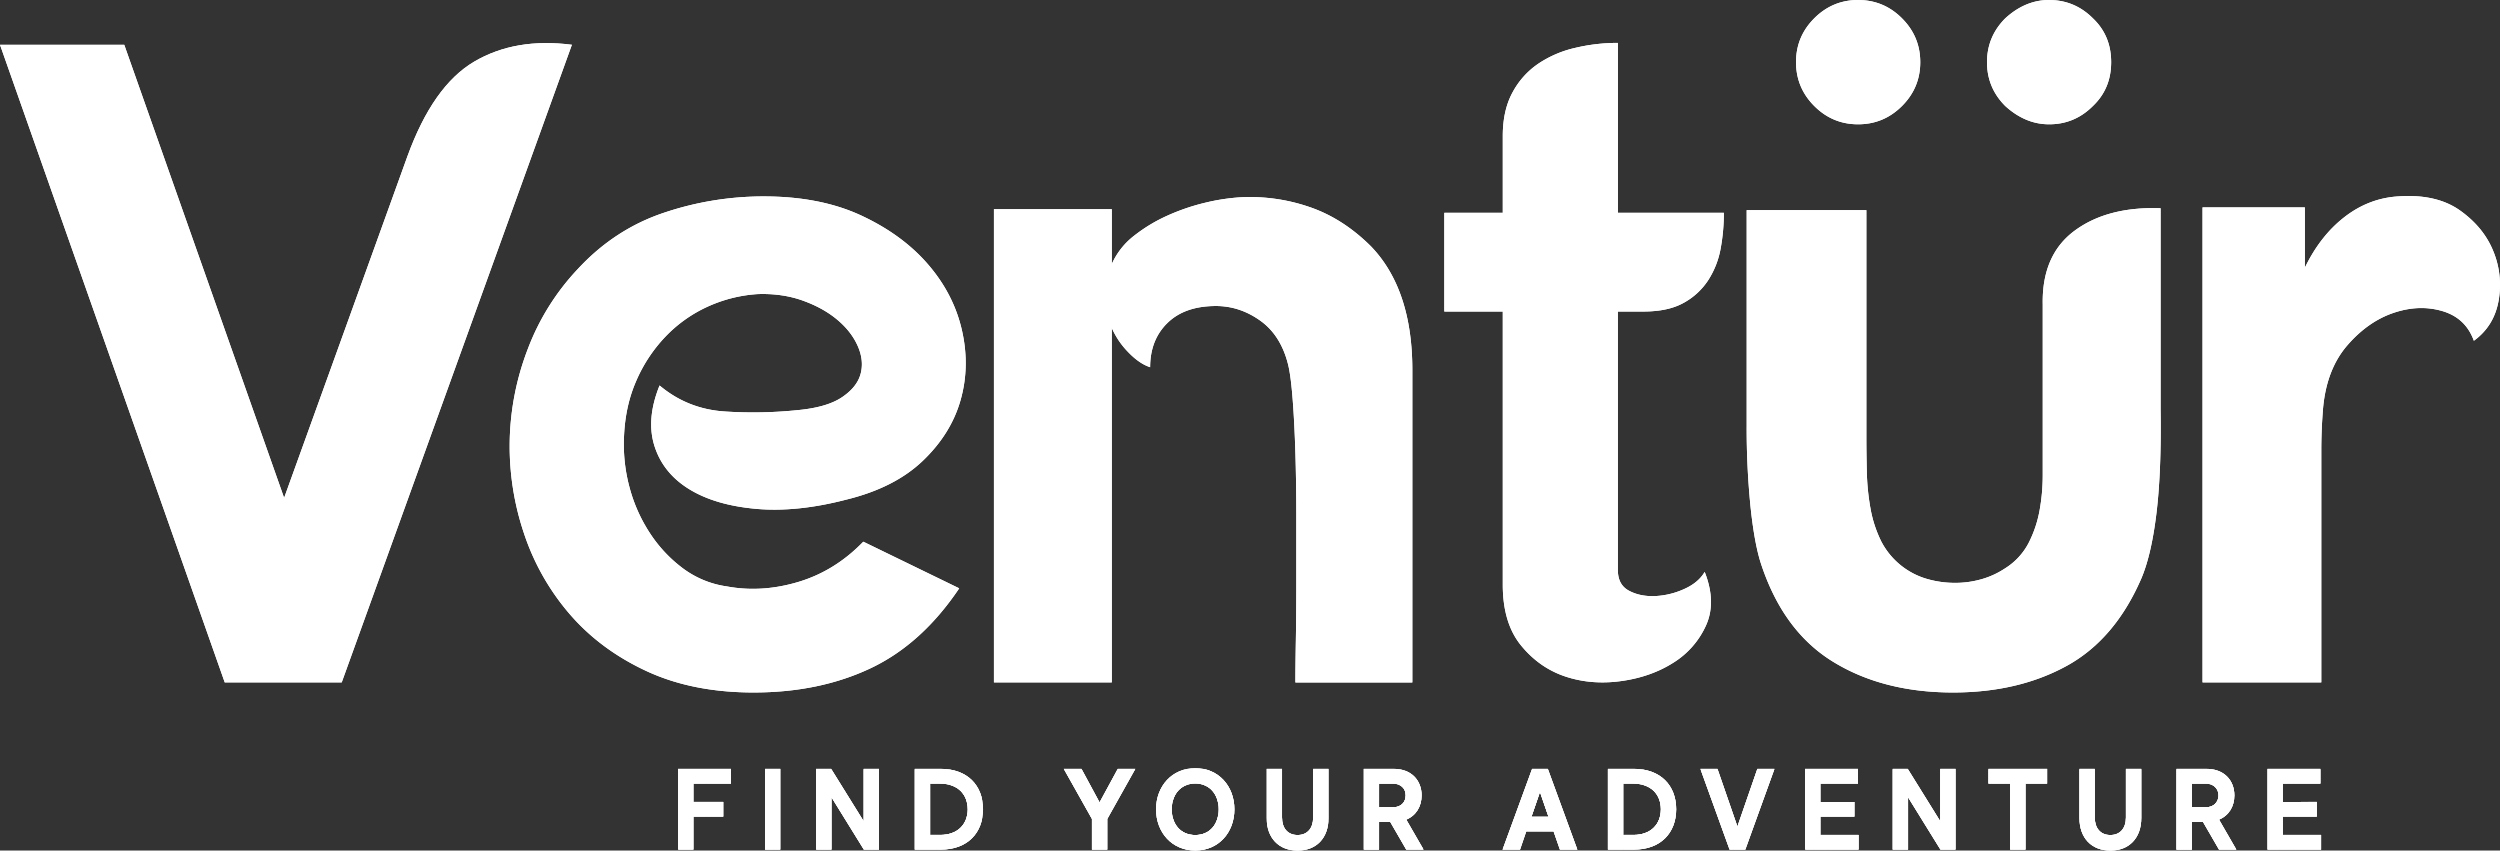 <svg id="Layer_1" data-name="Layer 1" xmlns="http://www.w3.org/2000/svg" xmlns:xlink="http://www.w3.org/1999/xlink" viewBox="0 0 2344.18 797.55"><rect x="0" y="0" width="2344.18" height="797.55" fill="#333333" stroke="none"/><defs><style>.cls-1{fill:#fff;}.cls-2{clip-path:url(#clip-path);}.cls-3{clip-path:url(#clip-path-2);}.cls-4{clip-path:url(#clip-path-3);}.cls-5{clip-path:url(#clip-path-4);}.cls-6{clip-path:url(#clip-path-5);}.cls-7{clip-path:url(#clip-path-6);}.cls-8{clip-path:url(#clip-path-7);}.cls-9{clip-path:url(#clip-path-8);}.cls-10{clip-path:url(#clip-path-9);}.cls-11{clip-path:url(#clip-path-10);}.cls-12{clip-path:url(#clip-path-11);}.cls-13{clip-path:url(#clip-path-12);}.cls-14{clip-path:url(#clip-path-13);}.cls-15{clip-path:url(#clip-path-14);}.cls-16{clip-path:url(#clip-path-15);}.cls-17{clip-path:url(#clip-path-16);}.cls-18{clip-path:url(#clip-path-17);}</style><clipPath id="clip-path" transform="translate(0.41 -0.45)"><path class="cls-1" d="M649.77,735.23v17.2h28v13.74h-28V797.1H635.38V721.39H685v13.84Z"/></clipPath><clipPath id="clip-path-2" transform="translate(0.41 -0.45)"><path class="cls-1" d="M731.32,721.39V797.1H716.94V721.39Z"/></clipPath><clipPath id="clip-path-3" transform="translate(0.41 -0.45)"><path class="cls-1" d="M823.8,721.39V797.1H809.63L779.24,748V797.1H764.85V721.39h14.06l30.5,49.1v-49.1Z"/></clipPath><clipPath id="clip-path-4" transform="translate(0.41 -0.45)"><path class="cls-1" d="M921.36,759.24c0,22.18-14.6,37.86-39.69,37.86H857.33V721.39h24.34C906.76,721.39,921.36,737.07,921.36,759.24Zm-14.38,0c0-14.38-9.74-24-25.64-24h-9.62v48.13h9.62C897.24,783.36,907,773.74,907,759.24Z"/></clipPath><clipPath id="clip-path-5" transform="translate(0.41 -0.45)"><path class="cls-1" d="M1037.85,768.33V797.1h-14.38V768.33l-26.39-46.94h16.55l17,31.47,17.09-31.47h16.44Z"/></clipPath><clipPath id="clip-path-6" transform="translate(0.41 -0.45)"><path class="cls-1" d="M1157.05,759.35c0,21.74-14.93,38.61-36.67,38.61s-36.77-16.87-36.77-38.61,15-38.61,36.77-38.61S1157.05,737.61,1157.05,759.35Zm-14.71,0c0-13.84-8.22-24.23-22-24.23s-22.06,10.39-22.06,24.23,8.22,24.12,22.06,24.12S1142.34,773.09,1142.34,759.35Z"/></clipPath><clipPath id="clip-path-7" transform="translate(0.41 -0.45)"><path class="cls-1" d="M1245.31,721.39v46c0,18.93-11.47,30.61-29,30.61s-29-11.68-29-30.61v-46h14.39V767c0,10.17,5.52,16.44,14.6,16.44s14.6-6.27,14.6-16.44V721.39Z"/></clipPath><clipPath id="clip-path-8" transform="translate(0.41 -0.45)"><path class="cls-1" d="M1303.18,771.14h-10.5v26H1278.3V721.39h28c16.88,0,26.29,11,26.29,24.87,0,10.17-5,18.82-14.39,22.72l16.23,28.12h-16.23Zm-10.5-13.73H1306c7.14,0,11.68-4.66,11.68-11.15s-4.54-11-11.68-11h-13.31Z"/></clipPath><clipPath id="clip-path-9" transform="translate(0.41 -0.45)"><path class="cls-1" d="M1456.33,780H1430.7l-5.84,17.09h-16.34l27.69-75.71h14.71l27.69,75.71h-16.33Zm-4.76-13.74-8-23.25-8,23.25Z"/></clipPath><clipPath id="clip-path-10" transform="translate(0.41 -0.45)"><path class="cls-1" d="M1571.31,759.24c0,22.18-14.6,37.86-39.69,37.86h-24.34V721.39h24.34C1556.71,721.39,1571.31,737.07,1571.31,759.24Zm-14.38,0c0-14.38-9.74-24-25.64-24h-9.62v48.13h9.62C1547.19,783.36,1556.93,773.74,1556.93,759.24Z"/></clipPath><clipPath id="clip-path-11" transform="translate(0.41 -0.45)"><path class="cls-1" d="M1663.46,721.39,1636.1,797.1h-14.71L1594,721.39h16l18.71,54.08,18.72-54.08Z"/></clipPath><clipPath id="clip-path-12" transform="translate(0.41 -0.45)"><path class="cls-1" d="M1742.42,783.36V797.1h-50.29V721.39h49.64v13.84h-35.26v17.2h31.91v13.74h-31.91v17.19Z"/></clipPath><clipPath id="clip-path-13" transform="translate(0.41 -0.45)"><path class="cls-1" d="M1833.28,721.39V797.1h-14.17L1788.72,748V797.1h-14.39V721.39h14.06l30.5,49.1v-49.1Z"/></clipPath><clipPath id="clip-path-14" transform="translate(0.41 -0.45)"><path class="cls-1" d="M1919.16,735.23h-20.33V797.1h-14.39V735.23h-20.33V721.39h55.05Z"/></clipPath><clipPath id="clip-path-15" transform="translate(0.41 -0.45)"><path class="cls-1" d="M2007.42,721.39v46c0,18.93-11.46,30.61-29,30.61s-29-11.68-29-30.61v-46h14.38V767c0,10.17,5.52,16.44,14.6,16.44S1993,777.2,1993,767V721.39Z"/></clipPath><clipPath id="clip-path-16" transform="translate(0.41 -0.45)"><path class="cls-1" d="M2065.29,771.14h-10.5v26h-14.38V721.39h28c16.88,0,26.29,11,26.29,24.87,0,10.17-5,18.82-14.39,22.72l16.22,28.12h-16.22Zm-10.5-13.73h13.31c7.14,0,11.68-4.66,11.68-11.15s-4.54-11-11.68-11h-13.31Z"/></clipPath><clipPath id="clip-path-17" transform="translate(0.41 -0.45)"><path class="cls-1" d="M2176,783.36V797.1h-50.29V721.39h49.64v13.84h-35.26v17.2H2172v13.74h-31.91v17.19Z"/></clipPath></defs><title>2-b</title><path class="cls-1" d="M-.41,42.43h116.5L266,467.31,381.64,146.93q24-65.94,62.53-88.65t91.66-15.85L320,640.34H210.32Z" transform="translate(0.41 -0.45)"/><path class="cls-1" d="M792.81,469q-46.26,12-84.38,8.57T645.9,459.17q-24.42-15-32.55-40.26t4.71-57q26.54,22.29,61.68,24.42a407.6,407.6,0,0,0,67.67-1.29q27.4-2.56,41.54-12t17.56-21.84q3.42-12.42-2.57-26.13t-19.27-24.84q-13.29-11.13-32.55-18t-42.4-6a133.39,133.39,0,0,0-47.12,12,128,128,0,0,0-39.4,28.26,140.5,140.5,0,0,0-27.41,42q-10.29,24-11.14,53.11a154.52,154.52,0,0,0,5.57,47.11,146.7,146.7,0,0,0,19.27,42.4,128.86,128.86,0,0,0,30.84,32.55,90.27,90.27,0,0,0,41.12,16.71q32.53,6,66.81-4.28t60.82-37.7L899,552.11q-35.13,52.26-83.09,74.95T706.29,649.77q-57.4,0-100.65-20.13t-72-53.54a223.55,223.55,0,0,1-42.83-75.81,256,256,0,0,1-13.28-86.52,253.31,253.31,0,0,1,17.14-86.52,225.08,225.08,0,0,1,47.11-74.95q34.24-36.83,80.09-52.26a292.46,292.46,0,0,1,93.8-15.41q53.1,0,91.66,18t62.53,45.83q24,27.85,31.7,61.68t-1.29,65.53q-9,31.69-35.55,57T792.81,469Z" transform="translate(0.41 -0.45)"/><path class="cls-1" d="M1042.08,248a69.46,69.46,0,0,1,21-26.56,149.4,149.4,0,0,1,31.27-18.85,198.05,198.05,0,0,1,35.12-12,192,192,0,0,1,33.41-5.14,171,171,0,0,1,64.24,9q31.68,10.71,58.25,37.26Q1323.9,272,1323.9,347.38v293H1214.25q0-14.55.43-39.4t.43-54.4V485.3q0-31.68-.86-60t-2.57-50.54q-1.73-22.26-4.28-32.55-6.87-27.4-26.12-41.12t-41.55-13.7q-29.13,0-45.4,15.85t-16.28,41.54q-10.27-3.4-20.56-14.13a76.1,76.1,0,0,1-15.41-22.7V640.34H931.57V196.62h110.51Z" transform="translate(0.41 -0.45)"/><path class="cls-1" d="M1408.7,128.09q0-24,9-40.69a75.46,75.46,0,0,1,24-27,102.82,102.82,0,0,1,34.7-15,172.49,172.49,0,0,1,40.26-4.71V200H1616a183.72,183.72,0,0,1-3,33.41A81.15,81.15,0,0,1,1601.44,263a64.14,64.14,0,0,1-23.13,21.41q-14.57,8.15-37.69,8.14h-24V535q0,13.71,10.28,19.27t24,5.14a73.62,73.62,0,0,0,27.41-6.42q13.7-6,19.71-16.28,11.12,28.27,1.28,50.11a79.65,79.65,0,0,1-30.84,35.13q-21,13.29-48.83,17.13t-52.25-4.29q-24.41-8.13-41.55-29.12t-17.13-57V292.56h-54.82V200h54.82Z" transform="translate(0.41 -0.45)"/><path class="cls-1" d="M1749.63,197.48V409.92q0,15.42.43,33a222.56,222.56,0,0,0,3.42,34.27,115,115,0,0,0,10.28,31.26,70.38,70.38,0,0,0,43.69,35.13,94.29,94.29,0,0,0,25.27,3.42,89.75,89.75,0,0,0,24.84-3.42,78.91,78.91,0,0,0,22.27-10.28,61.51,61.51,0,0,0,21.85-23.56A109.89,109.89,0,0,0,1912,479.3a184.7,184.7,0,0,0,3-33.41V285.71q-.87-46.26,30-69t80.52-21V384.22q.84,58.26-3.86,97.22t-14.13,61.25q-24.85,57.4-70.24,82.23T1831,649.77q-66,0-113.08-29.13t-67.67-93.37q-6-19.69-9.42-53.54a736.78,736.78,0,0,1-3.43-74.09V197.48Zm-7.71-197q24,0,41.12,17.14t17.13,41.11q0,24-17.13,41.12T1741.92,117q-24,0-41.12-17.13T1683.67,58.7q0-24,17.13-41.11T1741.92.45Zm179,0q24,0,41.12,17.14,17.13,16.28,17.13,41.11t-17.13,41.12Q1944.93,117,1921,117q-22.29,0-41.12-17.13-17.14-17.13-17.13-41.12t17.13-41.11Q1898.67.46,1921,.45Z" transform="translate(0.41 -0.45)"/><path class="cls-1" d="M2064.85,194.9h95.94v56.54q14.55-30,37.26-47.54t50.12-19.27q36-2.58,58.24,13.27t31.27,38.55a83,83,0,0,1,4.71,46.26q-4.29,23.57-23.13,37.26-7.71-21.41-29.55-27.84t-45.83,1.71q-24,8.16-43.26,30.41t-22.7,58.25q-1.73,20.56-1.71,40.69V640.34H2064.85Z" transform="translate(0.41 -0.45)"/><path class="cls-1" d="M-.41,42.43h116.5L266,467.31,381.64,146.93q24-65.94,62.53-88.65t91.66-15.85L320,640.34H210.32Z" transform="translate(0.41 -0.45)"/><path class="cls-1" d="M792.81,469q-46.26,12-84.38,8.57T645.9,459.17q-24.42-15-32.55-40.26t4.71-57q26.54,22.29,61.68,24.42a407.6,407.6,0,0,0,67.67-1.29q27.4-2.56,41.54-12t17.56-21.84q3.42-12.42-2.57-26.13t-19.27-24.84q-13.29-11.13-32.55-18t-42.4-6a133.39,133.39,0,0,0-47.12,12,128,128,0,0,0-39.4,28.26,140.5,140.5,0,0,0-27.41,42q-10.29,24-11.14,53.11a154.52,154.52,0,0,0,5.57,47.11,146.7,146.7,0,0,0,19.27,42.4,128.86,128.86,0,0,0,30.84,32.55,90.27,90.27,0,0,0,41.12,16.71q32.53,6,66.81-4.28t60.82-37.7L899,552.11q-35.13,52.26-83.09,74.95T706.29,649.77q-57.4,0-100.65-20.13t-72-53.54a223.55,223.55,0,0,1-42.83-75.81,256,256,0,0,1-13.28-86.52,253.31,253.31,0,0,1,17.14-86.52,225.08,225.08,0,0,1,47.11-74.95q34.24-36.83,80.09-52.26a292.46,292.46,0,0,1,93.8-15.41q53.1,0,91.66,18t62.53,45.83q24,27.85,31.7,61.68t-1.29,65.53q-9,31.69-35.55,57T792.81,469Z" transform="translate(0.41 -0.45)"/><path class="cls-1" d="M1042.08,248a69.46,69.46,0,0,1,21-26.56,149.4,149.4,0,0,1,31.27-18.85,198.05,198.05,0,0,1,35.12-12,192,192,0,0,1,33.41-5.14,171,171,0,0,1,64.24,9q31.68,10.71,58.25,37.26Q1323.9,272,1323.9,347.38v293H1214.25q0-14.55.43-39.4t.43-54.4V485.3q0-31.68-.86-60t-2.57-50.54q-1.73-22.26-4.28-32.55-6.87-27.4-26.12-41.12t-41.55-13.7q-29.13,0-45.4,15.85t-16.28,41.54q-10.27-3.4-20.56-14.13a76.1,76.1,0,0,1-15.41-22.7V640.34H931.57V196.62h110.51Z" transform="translate(0.41 -0.45)"/><path class="cls-1" d="M1408.7,128.09q0-24,9-40.69a75.46,75.46,0,0,1,24-27,102.82,102.82,0,0,1,34.7-15,172.49,172.49,0,0,1,40.26-4.71V200H1616a183.72,183.72,0,0,1-3,33.41A81.15,81.15,0,0,1,1601.44,263a64.14,64.14,0,0,1-23.13,21.41q-14.57,8.15-37.69,8.14h-24V535q0,13.71,10.28,19.27t24,5.14a73.62,73.62,0,0,0,27.41-6.42q13.7-6,19.71-16.28,11.12,28.27,1.28,50.11a79.65,79.65,0,0,1-30.84,35.13q-21,13.29-48.83,17.13t-52.25-4.29q-24.41-8.13-41.55-29.12t-17.13-57V292.56h-54.82V200h54.82Z" transform="translate(0.41 -0.45)"/><path class="cls-1" d="M1749.63,197.48V409.92q0,15.42.43,33a222.56,222.56,0,0,0,3.42,34.27,115,115,0,0,0,10.28,31.26,70.38,70.38,0,0,0,43.69,35.13,94.29,94.29,0,0,0,25.27,3.42,89.75,89.75,0,0,0,24.84-3.42,78.91,78.91,0,0,0,22.27-10.28,61.51,61.51,0,0,0,21.85-23.56A109.89,109.89,0,0,0,1912,479.3a184.7,184.7,0,0,0,3-33.41V285.71q-.87-46.26,30-69t80.52-21V384.22q.84,58.26-3.86,97.22t-14.13,61.25q-24.85,57.4-70.24,82.23T1831,649.77q-66,0-113.08-29.13t-67.67-93.37q-6-19.69-9.42-53.54a736.78,736.78,0,0,1-3.43-74.09V197.48Zm-7.71-197q24,0,41.12,17.14t17.13,41.11q0,24-17.13,41.12T1741.92,117q-24,0-41.12-17.13T1683.67,58.7q0-24,17.13-41.11T1741.92.45Zm179,0q24,0,41.12,17.14,17.13,16.28,17.13,41.11t-17.13,41.12Q1944.93,117,1921,117q-22.29,0-41.12-17.13-17.14-17.13-17.13-41.12t17.13-41.11Q1898.67.46,1921,.45Z" transform="translate(0.41 -0.45)"/><path class="cls-1" d="M2064.85,194.9h95.94v56.54q14.55-30,37.26-47.54t50.12-19.27q36-2.58,58.24,13.27t31.27,38.55a83,83,0,0,1,4.71,46.26q-4.29,23.57-23.13,37.26-7.71-21.41-29.55-27.84t-45.83,1.71q-24,8.16-43.26,30.41t-22.7,58.25q-1.73,20.56-1.71,40.69V640.34H2064.85Z" transform="translate(0.41 -0.45)"/><path class="cls-1" d="M649.77,735.23v17.2h28v13.74h-28V797.1H635.38V721.39H685v13.84Z" transform="translate(0.41 -0.45)"/><path class="cls-1" d="M731.32,721.39V797.1H716.94V721.39Z" transform="translate(0.41 -0.45)"/><path class="cls-1" d="M823.8,721.39V797.1H809.63L779.24,748V797.1H764.85V721.39h14.06l30.5,49.1v-49.1Z" transform="translate(0.41 -0.45)"/><path class="cls-1" d="M921.36,759.24c0,22.18-14.6,37.86-39.69,37.86H857.33V721.39h24.34C906.76,721.39,921.36,737.07,921.36,759.24Zm-14.38,0c0-14.38-9.74-24-25.64-24h-9.62v48.13h9.62C897.24,783.36,907,773.74,907,759.24Z" transform="translate(0.41 -0.45)"/><path class="cls-1" d="M1037.85,768.33V797.1h-14.38V768.33l-26.39-46.94h16.55l17,31.47,17.09-31.47h16.44Z" transform="translate(0.41 -0.45)"/><path class="cls-1" d="M1157.05,759.35c0,21.74-14.93,38.61-36.67,38.61s-36.77-16.87-36.77-38.61,15-38.61,36.77-38.61S1157.05,737.61,1157.05,759.35Zm-14.71,0c0-13.84-8.22-24.23-22-24.23s-22.06,10.39-22.06,24.23,8.22,24.12,22.06,24.12S1142.34,773.09,1142.34,759.35Z" transform="translate(0.41 -0.45)"/><path class="cls-1" d="M1245.31,721.39v46c0,18.93-11.47,30.61-29,30.61s-29-11.68-29-30.61v-46h14.39V767c0,10.17,5.52,16.44,14.6,16.44s14.6-6.27,14.6-16.44V721.39Z" transform="translate(0.41 -0.45)"/><path class="cls-1" d="M1303.18,771.14h-10.5v26H1278.3V721.39h28c16.88,0,26.29,11,26.29,24.87,0,10.17-5,18.82-14.39,22.72l16.23,28.12h-16.23Zm-10.5-13.73H1306c7.14,0,11.68-4.66,11.68-11.15s-4.54-11-11.68-11h-13.31Z" transform="translate(0.41 -0.45)"/><path class="cls-1" d="M1456.33,780H1430.7l-5.84,17.09h-16.34l27.69-75.71h14.71l27.69,75.71h-16.33Zm-4.76-13.74-8-23.25-8,23.25Z" transform="translate(0.41 -0.45)"/><path class="cls-1" d="M1571.31,759.24c0,22.18-14.6,37.86-39.69,37.86h-24.34V721.39h24.34C1556.71,721.39,1571.31,737.07,1571.31,759.24Zm-14.38,0c0-14.38-9.74-24-25.64-24h-9.62v48.13h9.62C1547.19,783.36,1556.93,773.74,1556.93,759.24Z" transform="translate(0.41 -0.45)"/><path class="cls-1" d="M1663.46,721.39,1636.1,797.1h-14.71L1594,721.39h16l18.71,54.08,18.72-54.08Z" transform="translate(0.41 -0.45)"/><path class="cls-1" d="M1742.42,783.36V797.1h-50.29V721.39h49.64v13.84h-35.26v17.2h31.91v13.74h-31.91v17.19Z" transform="translate(0.41 -0.45)"/><path class="cls-1" d="M1833.28,721.39V797.1h-14.17L1788.72,748V797.1h-14.39V721.39h14.06l30.5,49.1v-49.1Z" transform="translate(0.41 -0.45)"/><path class="cls-1" d="M1919.16,735.23h-20.33V797.1h-14.39V735.23h-20.33V721.39h55.05Z" transform="translate(0.41 -0.45)"/><path class="cls-1" d="M2007.42,721.39v46c0,18.93-11.46,30.61-29,30.61s-29-11.68-29-30.61v-46h14.38V767c0,10.17,5.52,16.44,14.6,16.44S1993,777.2,1993,767V721.39Z" transform="translate(0.41 -0.45)"/><path class="cls-1" d="M2065.29,771.14h-10.5v26h-14.38V721.39h28c16.88,0,26.29,11,26.29,24.87,0,10.17-5,18.82-14.39,22.72l16.22,28.12h-16.22Zm-10.5-13.73h13.31c7.14,0,11.68-4.66,11.68-11.15s-4.54-11-11.68-11h-13.31Z" transform="translate(0.41 -0.45)"/><path class="cls-1" d="M2176,783.36V797.1h-50.29V721.39h49.64v13.84h-35.26v17.2H2172v13.74h-31.91v17.19Z" transform="translate(0.41 -0.45)"/><path class="cls-1" d="M649.77,735.23v17.2h28v13.74h-28V797.1H635.38V721.39H685v13.84Z" transform="translate(0.41 -0.45)"/><g class="cls-2"><path class="cls-1" d="M636,721.39v0Z" transform="translate(0.41 -0.45)"/><rect class="cls-1" x="636.41" y="721.55" width="13" height="76"/><rect class="cls-1" x="649.41" y="721.55" width="13" height="76"/><rect class="cls-1" x="662.41" y="721.55" width="11" height="76"/><rect class="cls-1" x="673.41" y="721.55" width="12" height="76"/></g><path class="cls-1" d="M731.32,721.39V797.1H716.94V721.39Z" transform="translate(0.41 -0.45)"/><g class="cls-3"><rect class="cls-1" x="715.41" y="721.55" width="10" height="76"/><rect class="cls-1" x="725.41" y="721.55" width="6" height="76"/></g><path class="cls-1" d="M823.8,721.39V797.1H809.63L779.24,748V797.1H764.85V721.39h14.06l30.5,49.1v-49.1Z" transform="translate(0.41 -0.45)"/><g class="cls-4"><rect class="cls-1" x="765.41" y="721.55" width="11" height="76"/><rect class="cls-1" x="776.41" y="721.55" width="14" height="76"/><rect class="cls-1" x="790.41" y="721.55" width="12" height="76"/><rect class="cls-1" x="802.41" y="721.55" width="13" height="76"/><rect class="cls-1" x="815.41" y="721.55" width="10" height="76"/></g><path class="cls-1" d="M921.36,759.24c0,22.18-14.6,37.86-39.69,37.86H857.33V721.39h24.34C906.76,721.39,921.36,737.07,921.36,759.24Zm-14.38,0c0-14.38-9.74-24-25.64-24h-9.62v48.13h9.62C897.24,783.36,907,773.74,907,759.24Z" transform="translate(0.41 -0.45)"/><g class="cls-5"><rect class="cls-1" x="871.41" y="735.55" width="7" height="48"/><rect class="cls-1" x="878.41" y="735.55" width="13" height="48"/><rect class="cls-1" x="891.41" y="735.55" width="14" height="48"/><rect class="cls-1" x="905.41" y="735.55" width="2" height="48"/><rect class="cls-1" x="857.41" y="721.55" width="9" height="76"/><rect class="cls-1" x="866.41" y="721.55" width="12" height="76"/><rect class="cls-1" x="878.41" y="721.55" width="13" height="76"/><rect class="cls-1" x="891.41" y="721.55" width="14" height="76"/><rect class="cls-1" x="905.41" y="721.55" width="12" height="76"/><rect class="cls-1" x="917.41" y="721.55" width="3" height="76"/></g><path class="cls-1" d="M1037.85,768.33V797.1h-14.38V768.33l-26.39-46.94h16.55l17,31.47,17.09-31.47h16.44Z" transform="translate(0.41 -0.45)"/><g class="cls-6"><rect class="cls-1" x="997.41" y="721.55" width="11" height="76"/><rect class="cls-1" x="1008.41" y="721.55" width="13" height="76"/><rect class="cls-1" x="1021.41" y="721.55" width="13" height="76"/><rect class="cls-1" x="1034.41" y="721.55" width="13" height="76"/><rect class="cls-1" x="1047.41" y="721.55" width="11" height="76"/><rect class="cls-1" x="1058.41" y="721.55" width="6" height="76"/></g><path class="cls-1" d="M1157.05,759.35c0,21.74-14.93,38.61-36.67,38.61s-36.77-16.87-36.77-38.61,15-38.61,36.77-38.61S1157.05,737.61,1157.05,759.35Zm-14.71,0c0-13.84-8.22-24.23-22-24.23s-22.06,10.39-22.06,24.23,8.22,24.12,22.06,24.12S1142.34,773.09,1142.34,759.35Z" transform="translate(0.41 -0.45)"/><g class="cls-7"><rect class="cls-1" x="1099.41" y="735.55" width="11" height="48"/><rect class="cls-1" x="1110.41" y="735.55" width="12" height="48"/><rect class="cls-1" x="1122.41" y="735.55" width="14" height="48"/><rect class="cls-1" x="1136.41" y="735.55" width="6" height="48"/><rect class="cls-1" x="1083.41" y="721.55" width="1" height="76"/><rect class="cls-1" x="1084.41" y="721.55" width="13" height="76"/><rect class="cls-1" x="1097.41" y="721.55" width="13" height="76"/><rect class="cls-1" x="1110.41" y="721.55" width="12" height="76"/><rect class="cls-1" x="1122.41" y="721.55" width="14" height="76"/><rect class="cls-1" x="1136.41" y="721.55" width="14" height="76"/><rect class="cls-1" x="1150.41" y="721.55" width="7" height="76"/></g><path class="cls-1" d="M1245.31,721.39v46c0,18.93-11.47,30.61-29,30.61s-29-11.68-29-30.61v-46h14.39V767c0,10.17,5.52,16.44,14.6,16.44s14.6-6.27,14.6-16.44V721.39Z" transform="translate(0.41 -0.45)"/><g class="cls-8"><rect class="cls-1" x="1188.41" y="720.73" height="76.38"/><rect class="cls-1" x="1188.41" y="721.55" width="13" height="76"/><rect class="cls-1" x="1201.41" y="721.55" width="12" height="76"/><rect class="cls-1" x="1213.41" y="721.55" width="13" height="76"/><rect class="cls-1" x="1226.41" y="721.55" width="14" height="76"/><rect class="cls-1" x="1240.41" y="721.55" width="5" height="76"/></g><path class="cls-1" d="M1303.18,771.14h-10.5v26H1278.3V721.39h28c16.88,0,26.29,11,26.29,24.87,0,10.17-5,18.82-14.39,22.72l16.23,28.12h-16.23Zm-10.5-13.73H1306c7.14,0,11.68-4.66,11.68-11.15s-4.54-11-11.68-11h-13.31Z" transform="translate(0.41 -0.45)"/><g class="cls-9"><rect class="cls-1" x="1293.41" y="735.55" width="10" height="22"/><rect class="cls-1" x="1303.41" y="735.55" width="13" height="22"/><rect class="cls-1" x="1316.41" y="735.55" width="2" height="22"/><rect class="cls-1" x="1279.41" y="721.55" width="11" height="76"/><rect class="cls-1" x="1290.41" y="721.55" width="13" height="76"/><rect class="cls-1" x="1303.41" y="721.55" width="13" height="76"/><rect class="cls-1" x="1316.41" y="721.55" width="13" height="76"/><rect class="cls-1" x="1329.41" y="721.55" width="5" height="76"/></g><path class="cls-1" d="M1456.33,780H1430.7l-5.84,17.09h-16.34l27.69-75.71h14.71l27.69,75.71h-16.33Zm-4.76-13.74-8-23.25-8,23.25Z" transform="translate(0.41 -0.45)"/><g class="cls-10"><rect class="cls-1" x="1435.41" y="741.55" width="10" height="24"/><rect class="cls-1" x="1445.41" y="741.55" width="6" height="24"/><rect class="cls-1" x="1408.41" y="721.55" width="12" height="76"/><rect class="cls-1" x="1420.41" y="721.55" width="12" height="76"/><rect class="cls-1" x="1432.41" y="721.55" width="13" height="76"/><rect class="cls-1" x="1445.41" y="721.55" width="12" height="76"/><rect class="cls-1" x="1457.41" y="721.55" width="12" height="76"/><rect class="cls-1" x="1469.41" y="721.55" width="10" height="76"/></g><path class="cls-1" d="M1571.31,759.24c0,22.18-14.6,37.86-39.69,37.86h-24.34V721.39h24.34C1556.71,721.39,1571.31,737.07,1571.31,759.24Zm-14.38,0c0-14.38-9.74-24-25.64-24h-9.62v48.13h9.62C1547.19,783.36,1556.93,773.74,1556.93,759.24Z" transform="translate(0.41 -0.45)"/><g class="cls-11"><rect class="cls-1" x="1523.41" y="735.55" width="12" height="48"/><rect class="cls-1" x="1535.41" y="735.55" width="13" height="48"/><rect class="cls-1" x="1548.41" y="735.55" width="9" height="48"/><rect class="cls-1" x="1507.41" y="721.55" width="1" height="76"/><rect class="cls-1" x="1508.41" y="721.55" width="14" height="76"/><rect class="cls-1" x="1522.41" y="721.55" width="13" height="76"/><rect class="cls-1" x="1535.41" y="721.55" width="13" height="76"/><rect class="cls-1" x="1548.41" y="721.55" width="12" height="76"/><rect class="cls-1" x="1560.41" y="721.55" width="12" height="76"/></g><path class="cls-1" d="M1663.46,721.39,1636.1,797.1h-14.71L1594,721.39h16l18.71,54.08,18.72-54.08Z" transform="translate(0.41 -0.45)"/><g class="cls-12"><rect class="cls-1" x="1595.41" y="721.55" width="4" height="76"/><rect class="cls-1" x="1599.41" y="721.55" width="13" height="76"/><rect class="cls-1" x="1612.41" y="721.55" width="13" height="76"/><rect class="cls-1" x="1625.41" y="721.55" width="12" height="76"/><rect class="cls-1" x="1637.41" y="721.55" width="12" height="76"/><rect class="cls-1" x="1649.41" y="721.55" width="14" height="76"/><rect class="cls-1" x="1663.41" y="721.55" width="1" height="76"/></g><path class="cls-1" d="M1742.42,783.36V797.1h-50.29V721.39h49.64v13.84h-35.26v17.2h31.91v13.74h-31.91v17.19Z" transform="translate(0.41 -0.45)"/><g class="cls-13"><rect class="cls-1" x="1693.41" y="721.55" width="7" height="76"/><rect class="cls-1" x="1700.41" y="721.55" width="13" height="76"/><rect class="cls-1" x="1713.41" y="721.55" width="13" height="76"/><rect class="cls-1" x="1726.41" y="721.55" width="13" height="76"/><rect class="cls-1" x="1739.41" y="721.55" width="3" height="76"/></g><path class="cls-1" d="M1833.28,721.39V797.1h-14.17L1788.72,748V797.1h-14.39V721.39h14.06l30.5,49.1v-49.1Z" transform="translate(0.41 -0.45)"/><g class="cls-14"><rect class="cls-1" x="1773.41" y="721.55" width="4" height="76"/><rect class="cls-1" x="1777.41" y="721.55" width="14" height="76"/><rect class="cls-1" x="1791.41" y="721.55" width="13" height="76"/><rect class="cls-1" x="1804.41" y="721.55" width="13" height="76"/><rect class="cls-1" x="1817.41" y="721.55" width="13" height="76"/><rect class="cls-1" x="1830.41" y="721.55" width="3" height="76"/></g><path class="cls-1" d="M1919.16,735.23h-20.33V797.1h-14.39V735.23h-20.33V721.39h55.05Z" transform="translate(0.41 -0.45)"/><g class="cls-15"><rect class="cls-1" x="1864.41" y="721.55" width="3" height="76"/><rect class="cls-1" x="1867.41" y="721.55" width="13" height="76"/><rect class="cls-1" x="1880.41" y="721.55" width="13" height="76"/><rect class="cls-1" x="1893.41" y="721.55" width="13" height="76"/><rect class="cls-1" x="1906.41" y="721.55" width="13" height="76"/></g><path class="cls-1" d="M2007.42,721.39v46c0,18.93-11.46,30.61-29,30.61s-29-11.68-29-30.61v-46h14.38V767c0,10.17,5.52,16.44,14.6,16.44S1993,777.2,1993,767V721.39Z" transform="translate(0.41 -0.45)"/><g class="cls-16"><rect class="cls-1" x="1949.41" y="721.55" width="9" height="76"/><rect class="cls-1" x="1958.41" y="721.55" width="13" height="76"/><rect class="cls-1" x="1971.41" y="721.55" width="12" height="76"/><rect class="cls-1" x="1983.41" y="721.55" width="13" height="76"/><rect class="cls-1" x="1996.41" y="721.55" width="12" height="76"/></g><path class="cls-1" d="M2065.29,771.14h-10.5v26h-14.38V721.39h28c16.88,0,26.29,11,26.29,24.87,0,10.17-5,18.82-14.39,22.72l16.22,28.12h-16.22Zm-10.5-13.73h13.31c7.14,0,11.68-4.66,11.68-11.15s-4.54-11-11.68-11h-13.31Z" transform="translate(0.41 -0.45)"/><g class="cls-17"><rect class="cls-1" x="2054.41" y="735.55" width="6" height="22"/><rect class="cls-1" x="2060.41" y="735.55" width="13" height="22"/><rect class="cls-1" x="2073.41" y="735.55" width="6" height="22"/><rect class="cls-1" x="2040.41" y="721.55" width="7" height="76"/><rect class="cls-1" x="2047.41" y="721.55" width="13" height="76"/><rect class="cls-1" x="2060.41" y="721.55" width="13" height="76"/><rect class="cls-1" x="2073.41" y="721.55" width="13" height="76"/><rect class="cls-1" x="2086.41" y="721.55" width="11" height="76"/></g><path class="cls-1" d="M2176,783.36V797.1h-50.29V721.39h49.64v13.84h-35.26v17.2H2172v13.74h-31.91v17.19Z" transform="translate(0.41 -0.45)"/><g class="cls-18"><rect class="cls-1" x="2126.41" y="721.55" width="11" height="76"/><rect class="cls-1" x="2137.41" y="721.55" width="13" height="76"/><rect class="cls-1" x="2150.41" y="721.55" width="14" height="76"/><rect class="cls-1" x="2164.41" y="721.55" width="13" height="76"/><path class="cls-1" d="M2177,797.1v0Z" transform="translate(0.41 -0.45)"/></g></svg>